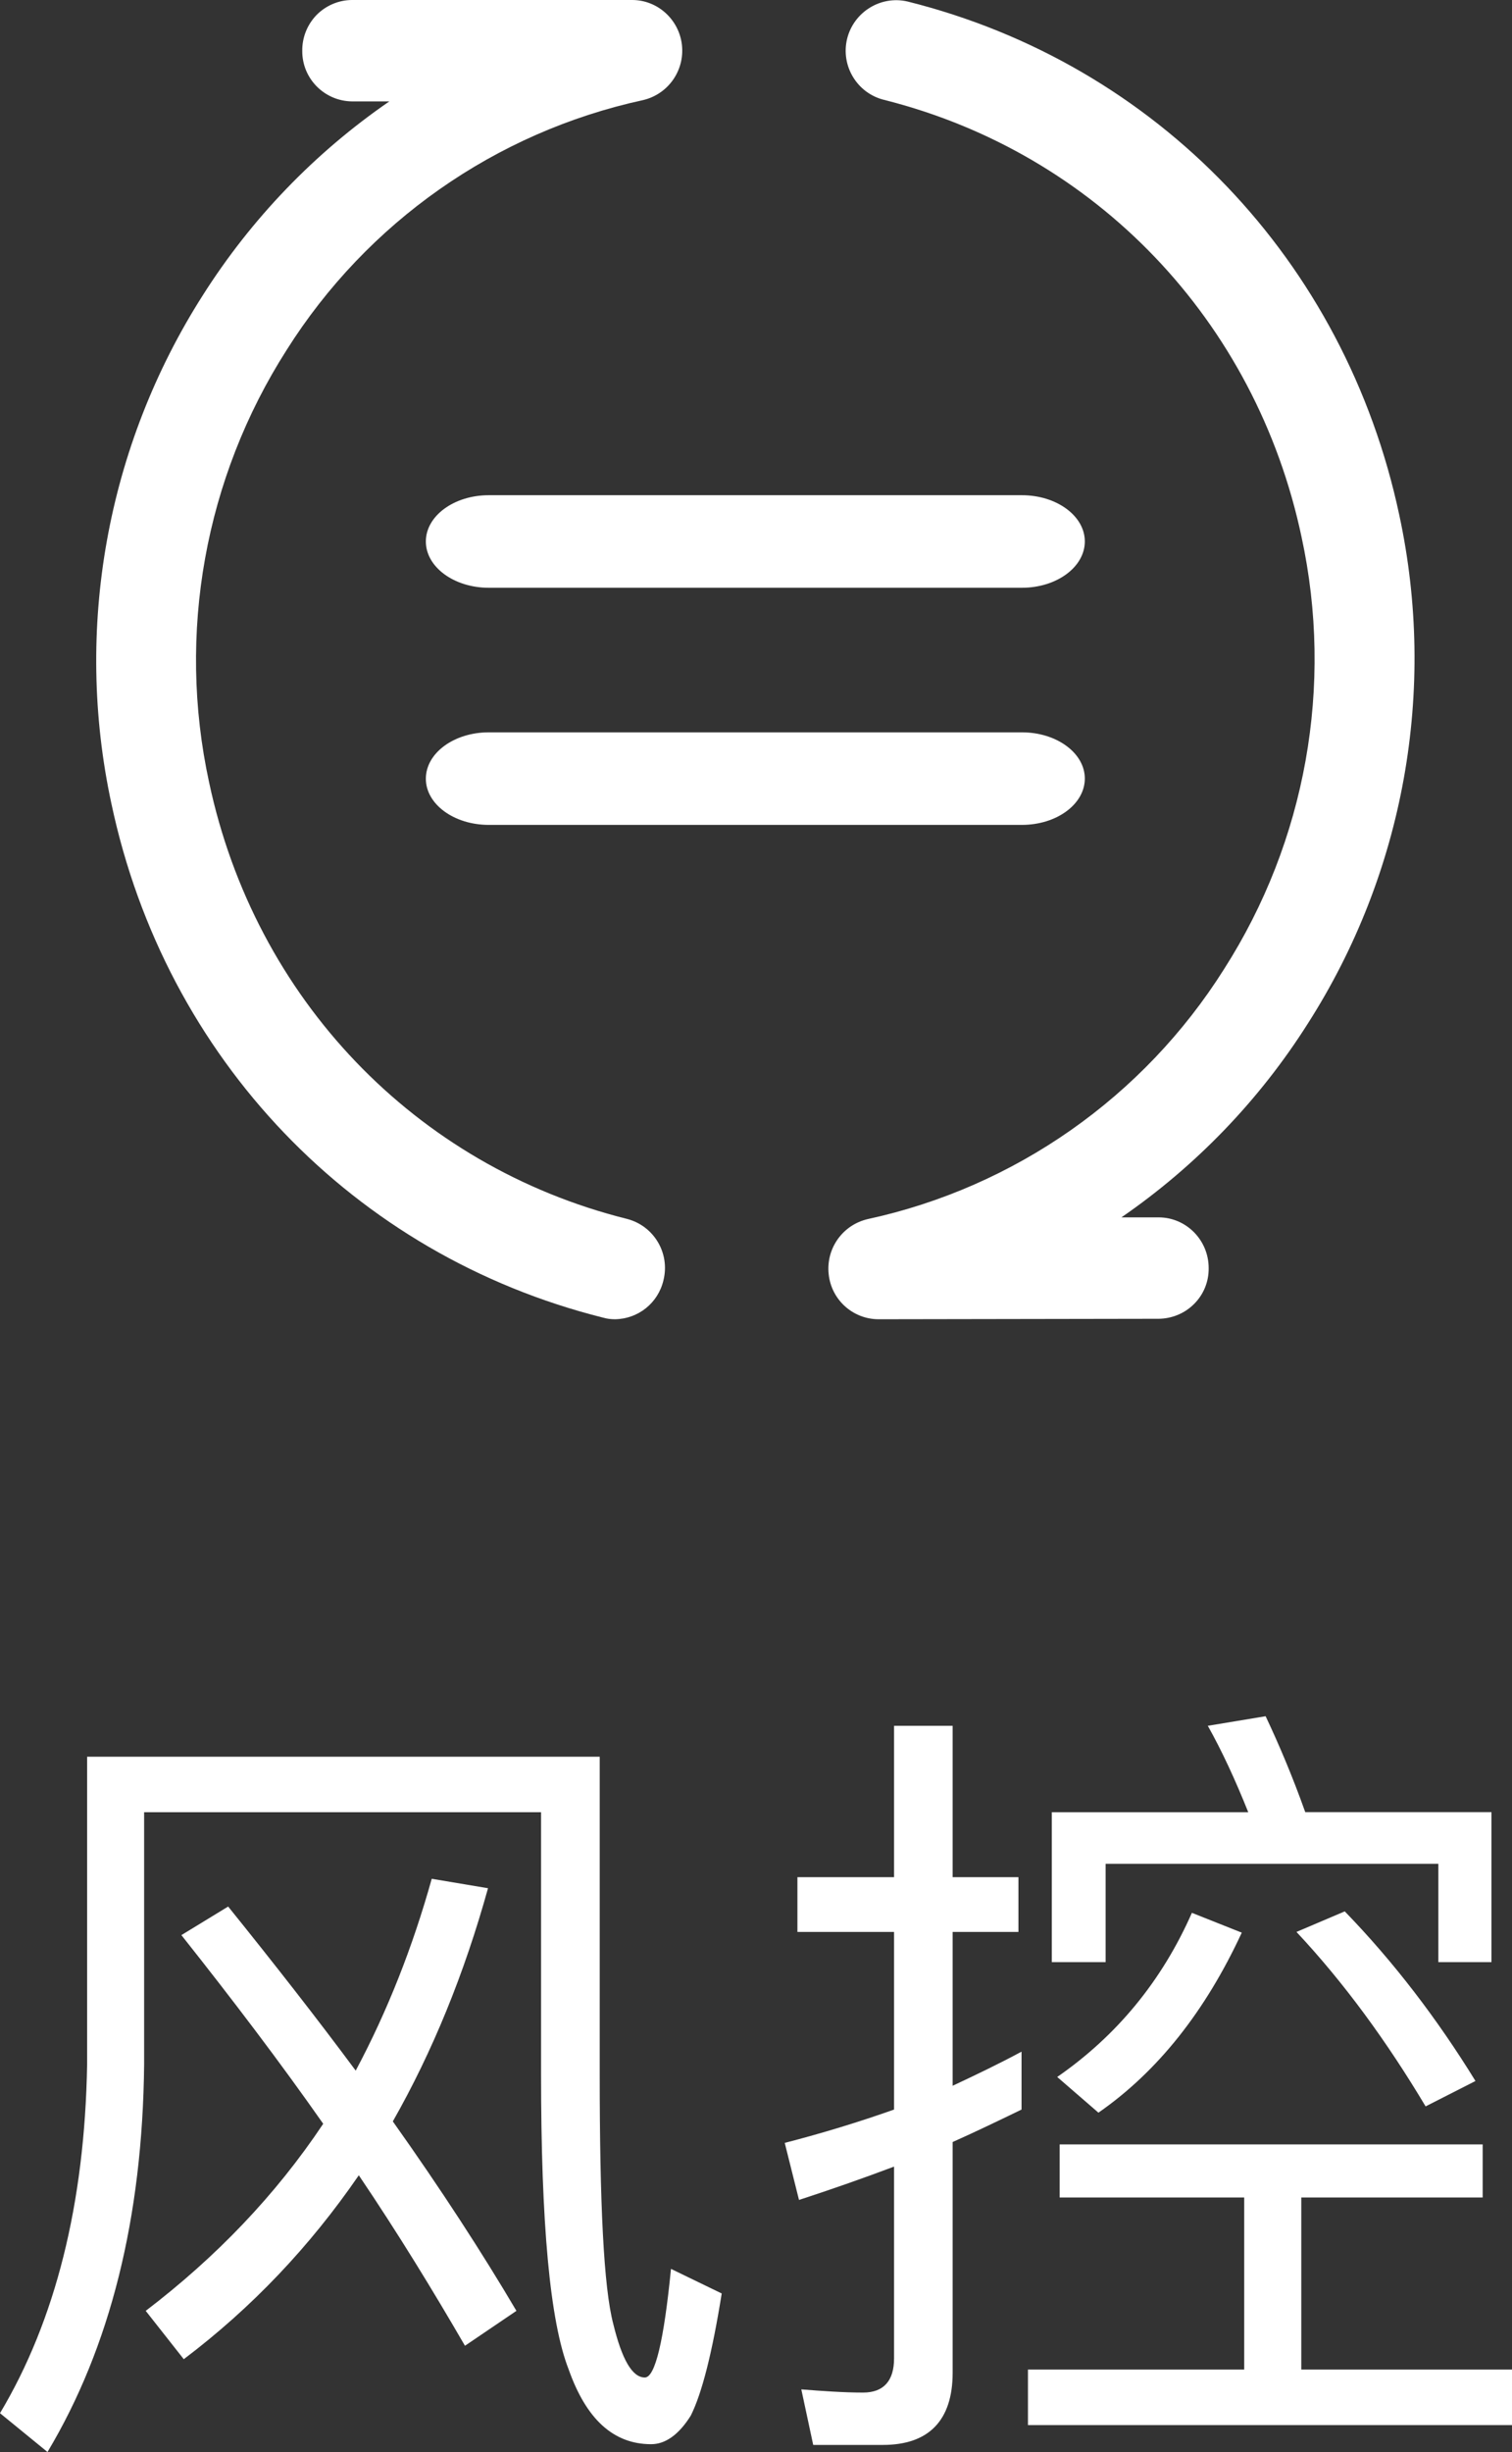 <!-- Generator: Adobe Illustrator 22.0.0, SVG Export Plug-In  -->
<svg version="1.1"
	 xmlns="http://www.w3.org/2000/svg" xmlns:xlink="http://www.w3.org/1999/xlink" xmlns:a="http://ns.adobe.com/AdobeSVGViewerExtensions/3.0/"
	 x="0px" y="0px" width="22.89px" height="37.091px" viewBox="0 0 22.89 37.091"
	 style="overflow:scroll;enable-background:new 0 0 22.89 37.091;" xml:space="preserve">
<rect x="0" y="0" width="22.89" height="37.091" fill="#333333" stroke="none"/>
<defs>
</defs>
<g>
	<path style="fill:#FFFFFF;" d="M9.762,35.964c-0.192,0-0.348-0.276-0.479-0.815c-0.144-0.552-0.204-1.812-0.204-3.778v-4.797h-7.76
		v4.653C1.283,33.337,0.839,35.101,0,36.504l0.719,0.587c0.948-1.583,1.439-3.538,1.463-5.864v-3.814h6.009v3.958
		c0,2.255,0.132,3.742,0.419,4.474c0.264,0.744,0.672,1.128,1.248,1.128c0.216,0,0.42-0.145,0.6-0.433
		c0.168-0.335,0.324-0.947,0.468-1.847l-0.768-0.372C10.05,35.412,9.918,35.964,9.762,35.964z"/>
	<path style="fill:#FFFFFF;" d="M7.388,28.563L6.536,28.42c-0.288,1.031-0.671,2.003-1.151,2.902
		c-0.587-0.791-1.235-1.619-1.931-2.482l-0.708,0.432c0.78,0.983,1.5,1.931,2.147,2.854c-0.72,1.079-1.619,2.015-2.687,2.83
		l0.576,0.731c1.031-0.779,1.907-1.702,2.65-2.782c0.6,0.888,1.127,1.751,1.607,2.579l0.779-0.528
		c-0.516-0.875-1.139-1.835-1.871-2.866C6.548,31.034,7.028,29.859,7.388,28.563z"/>
	<path style="fill:#FFFFFF;" d="M22.578,27.412H19.76c-0.192-0.539-0.396-1.02-0.6-1.451l-0.875,0.145
		c0.216,0.384,0.42,0.827,0.612,1.307h-2.974v2.268h0.815v-1.487h5.037v1.487h0.804V27.412z"/>
	<path style="fill:#FFFFFF;" d="M19.627,29.224c0.72,0.768,1.367,1.655,1.955,2.639l0.755-0.384
		c-0.576-0.936-1.235-1.799-1.979-2.566L19.627,29.224z"/>
	<path style="fill:#FFFFFF;" d="M16.005,31.418l0.624,0.54c0.899-0.624,1.619-1.535,2.17-2.723l-0.755-0.3
		C17.589,29.967,16.905,30.795,16.005,31.418z"/>
	<path style="fill:#FFFFFF;" d="M14.422,29.224h0.996v-0.828h-0.996v-2.29h-0.887v2.29h-1.463v0.828h1.463v2.687
		c-0.54,0.191-1.092,0.359-1.655,0.504l0.216,0.863c0.48-0.156,0.959-0.324,1.439-0.504v2.902c0,0.336-0.156,0.516-0.468,0.516
		c-0.3,0-0.612-0.023-0.936-0.048l0.18,0.84h1.056c0.695,0,1.055-0.372,1.055-1.092v-3.49c0.348-0.155,0.696-0.323,1.043-0.491
		v-0.876c-0.336,0.181-0.684,0.348-1.043,0.516V29.224z"/>
	<polygon style="fill:#FFFFFF;" points="19.7,35.844 19.7,33.241 22.446,33.241 22.446,32.438 16.042,32.438 16.042,33.241 
		18.836,33.241 18.836,35.844 15.562,35.844 15.562,36.684 22.89,36.684 22.89,35.844 	"/>
	<path style="fill:#FFFFFF;" d="M7.399,8.891h8.072c0.526,0,0.952-0.314,0.952-0.701c0-0.385-0.426-0.699-0.952-0.699H7.399
		c-0.526,0-0.952,0.314-0.952,0.699C6.446,8.576,6.873,8.891,7.399,8.891z"/>
	<path style="fill:#FFFFFF;" d="M13.381,1.51c3.203,0.804,5.629,3.337,6.323,6.613c0.487,2.248,0.066,4.599-1.174,6.538
		c-1.218,1.932-3.162,3.296-5.393,3.78c-0.38,0.088-0.633,0.443-0.592,0.831c0.039,0.387,0.363,0.682,0.753,0.684l4.243-0.007
		c0.202-0.002,0.397-0.083,0.538-0.226c0.144-0.144,0.222-0.339,0.219-0.541c0-0.424-0.341-0.767-0.758-0.767h-0.563
		c1.128-0.777,2.088-1.773,2.821-2.93c1.459-2.28,1.956-5.047,1.386-7.692c-0.818-3.849-3.668-6.827-7.444-7.77
		c-0.407-0.095-0.816,0.158-0.916,0.565C12.726,0.996,12.974,1.408,13.381,1.51z"/>
	<path style="fill:#FFFFFF;" d="M7.399,12.478h8.072c0.526,0,0.952-0.314,0.952-0.701c0-0.385-0.426-0.699-0.952-0.699H7.399
		c-0.526,0-0.952,0.314-0.952,0.701C6.446,12.164,6.873,12.478,7.399,12.478z"/>
	<path style="fill:#FFFFFF;" d="M9.131,19.932c0.058,0.017,0.119,0.024,0.18,0.024c0.351-0.005,0.653-0.246,0.733-0.59
		c0.102-0.409-0.144-0.823-0.553-0.928c-3.206-0.801-5.631-3.335-6.326-6.606C2.678,9.585,3.1,7.234,4.339,5.295
		C5.557,3.364,7.499,2,9.732,1.515c0.38-0.088,0.633-0.443,0.592-0.831C10.283,0.297,9.956,0,9.571,0H5.331
		C5.129,0,4.934,0.083,4.792,0.227C4.651,0.373,4.573,0.568,4.576,0.77C4.573,1.189,4.912,1.53,5.331,1.534h0.563
		C4.763,2.312,3.804,3.31,3.07,4.467C1.614,6.75,1.117,9.514,1.687,12.159C2.505,16.01,5.355,18.987,9.131,19.932z"/>
</g>
</svg>
